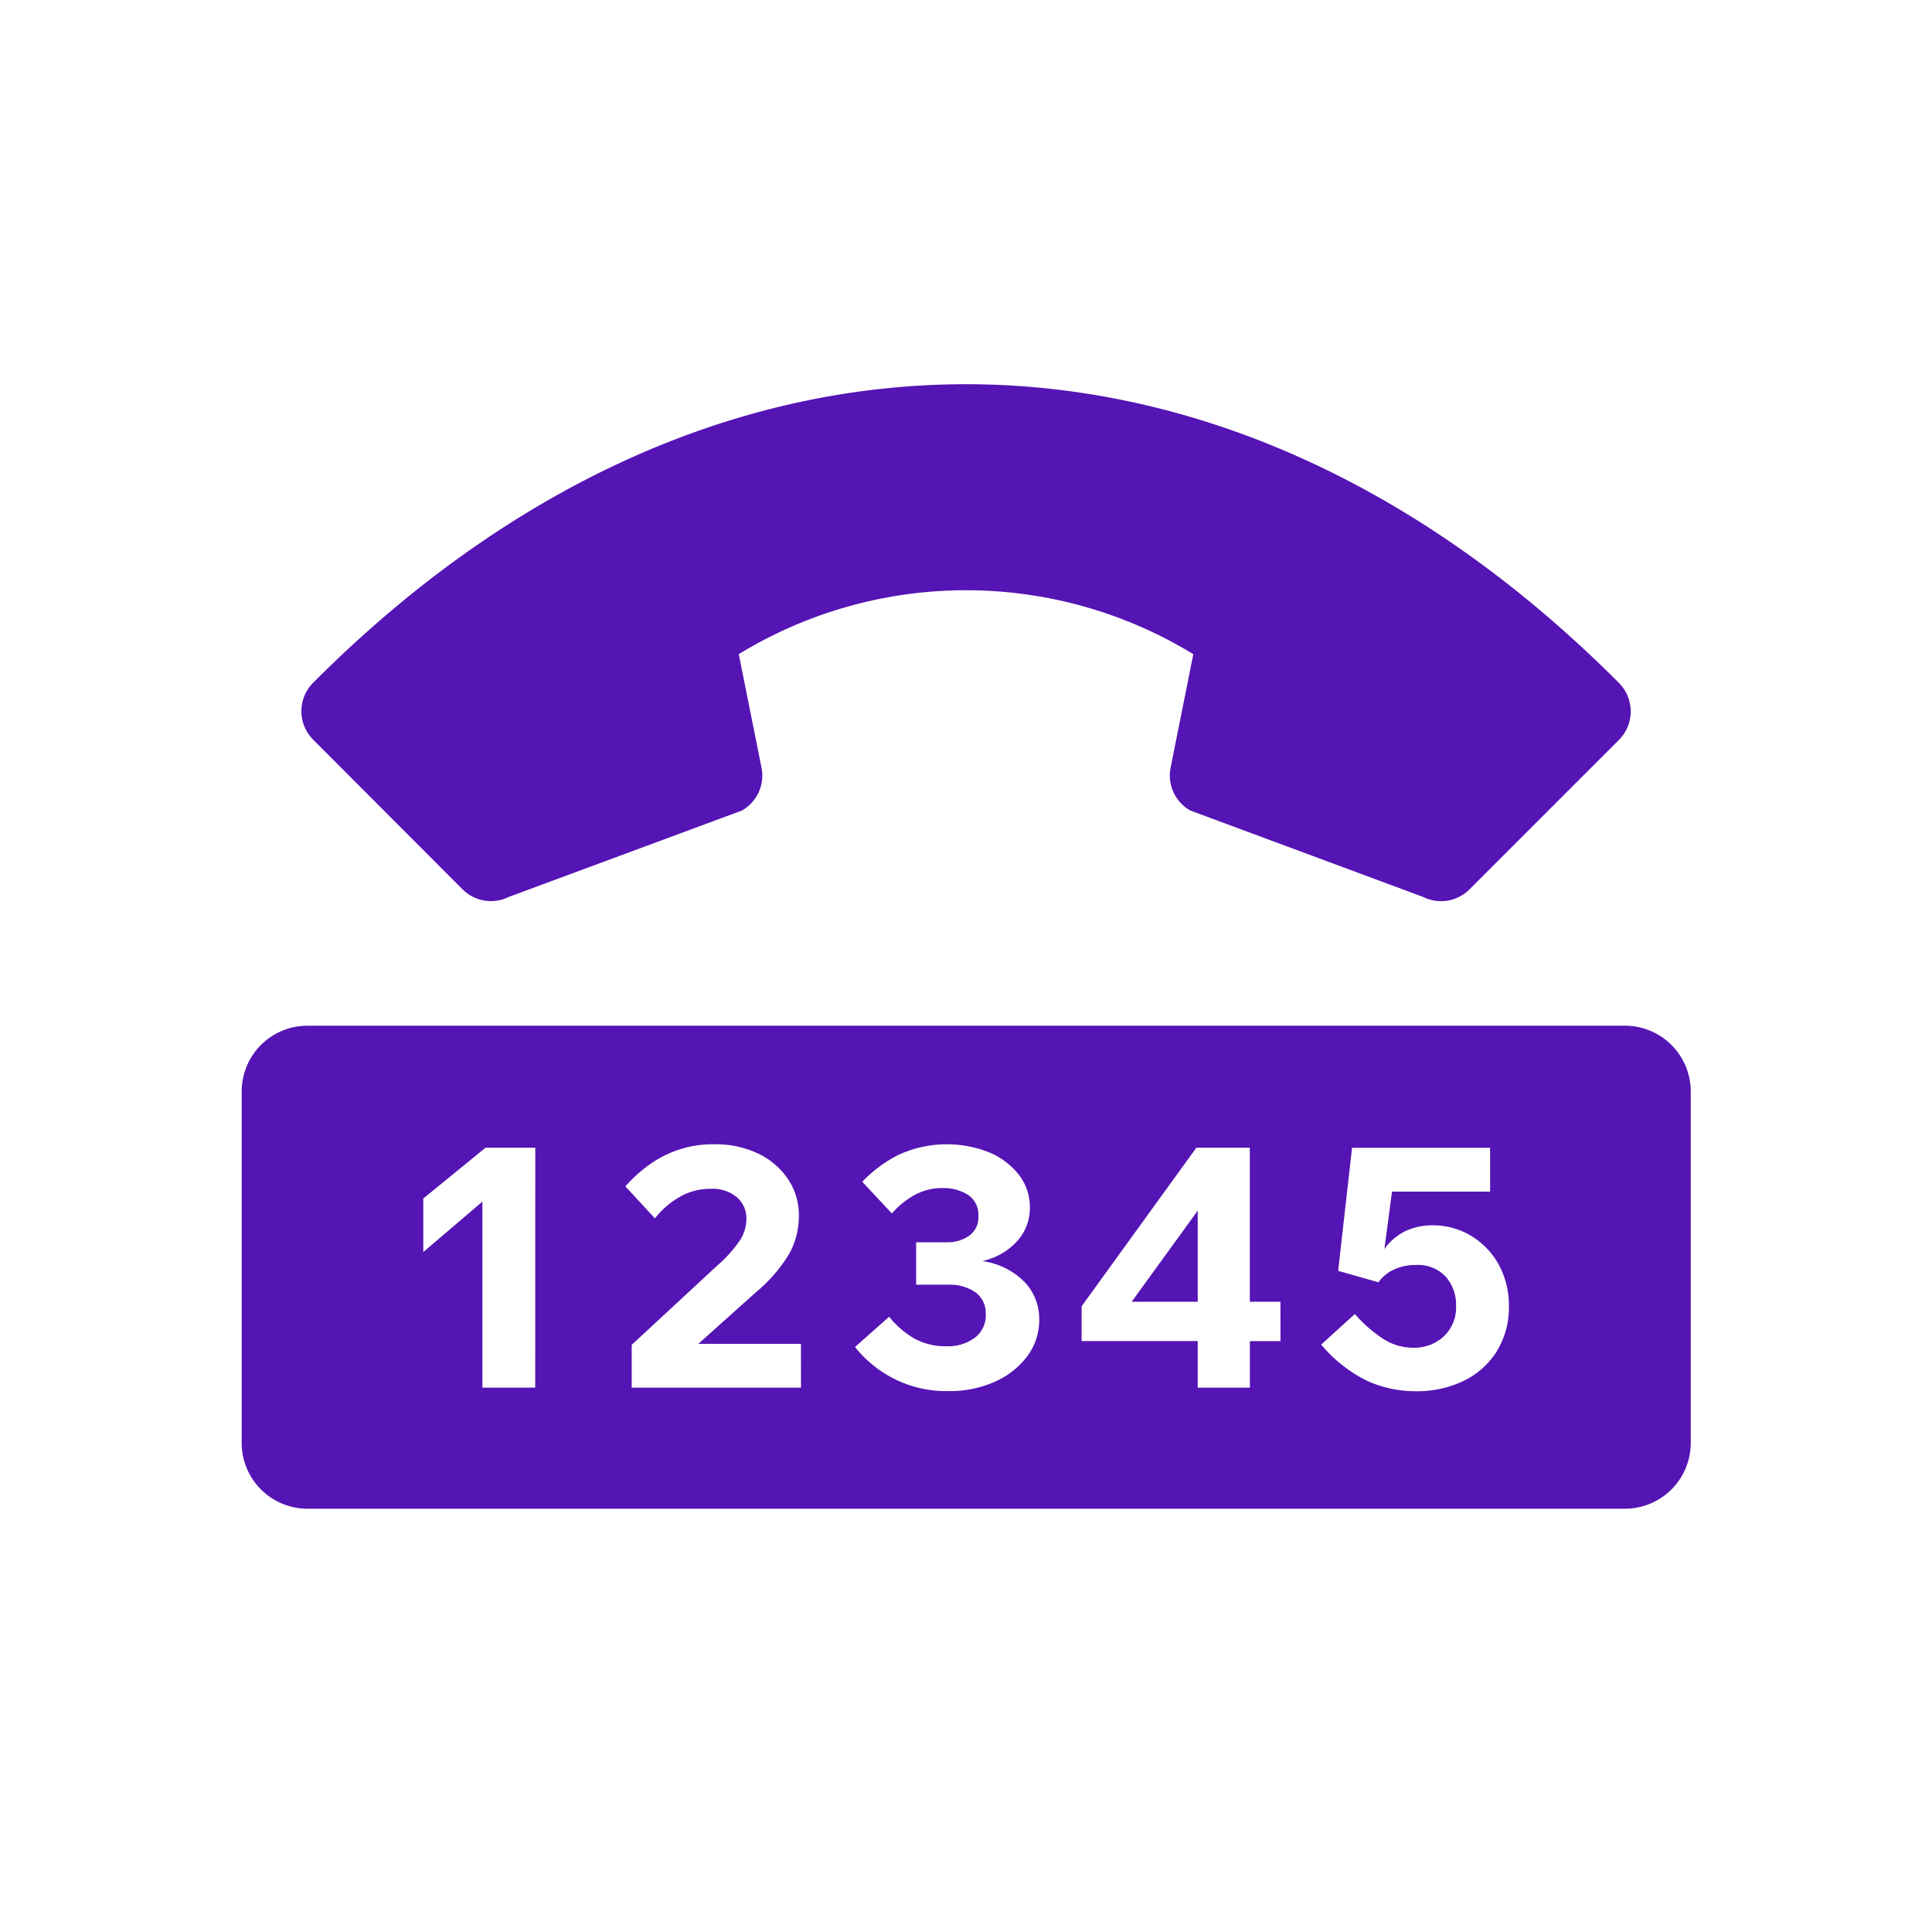 <svg id="Icons" xmlns="http://www.w3.org/2000/svg" viewBox="0 0 32 32"><defs><style>.cls-1{fill:#5514b4;}</style></defs><path class="cls-1" d="M7.661,14.73a.665.665,0,0,0,.768.125L12.286,13.426a.665.665,0,0,0,.327-.711l-.377-1.88a7.222,7.222,0,0,1,7.529,0l-.376,1.879a.665.665,0,0,0,.327.711l3.855,1.431a.665.665,0,0,0,.768-.125l2.475-2.475a.668.668,0,0,0,.006-.939c-3.289-3.302-7.056-4.953-10.822-4.953-3.754-0-7.506,1.64-10.786,4.919l-.03.03a.668.668,0,0,0,.006.939Z"/><polygon class="cls-1" points="19.838 21.561 19.838 20.052 18.744 21.561 19.838 21.561"/><path class="cls-1" d="M26.915,16.989H5.092a1.09,1.09,0,0,0-1.089,1.089v5.822A1.09,1.09,0,0,0,5.092,24.989H26.915a1.09,1.09,0,0,0,1.089-1.089V18.078A1.09,1.09,0,0,0,26.915,16.989ZM8.865,22.984H7.99V19.903l-.979.835V19.851l1.031-.841h.824Zm4.402,0H10.463V22.275l1.41-1.307a2.161,2.161,0,0,0,.389-.434.667.667,0,0,0,.101-.348.459.459,0,0,0-.156-.354.62.62,0,0,0-.432-.141,1.007,1.007,0,0,0-.535.144,1.418,1.418,0,0,0-.392.345l-.49-.53a2.401,2.401,0,0,1,.366-.337,1.863,1.863,0,0,1,.484-.259,1.776,1.776,0,0,1,.619-.101,1.636,1.636,0,0,1,.734.155,1.242,1.242,0,0,1,.492.423,1.071,1.071,0,0,1,.179.608,1.297,1.297,0,0,1-.155.619,2.535,2.535,0,0,1-.559.648l-.951.852h1.699Zm3.748-.521a1.354,1.354,0,0,1-.538.423,1.833,1.833,0,0,1-.771.155,1.924,1.924,0,0,1-1.544-.731l.565-.501a1.509,1.509,0,0,0,.429.368,1.083,1.083,0,0,0,.526.121.745.745,0,0,0,.461-.138.462.462,0,0,0,.184-.392.426.426,0,0,0-.17-.363.758.758,0,0,0-.464-.126h-.519v-.703h.519a.613.613,0,0,0,.357-.107.368.368,0,0,0,.155-.325.392.392,0,0,0-.173-.354.754.754,0,0,0-.42-.112.945.945,0,0,0-.469.118,1.399,1.399,0,0,0-.371.302l-.49-.524a2.2,2.2,0,0,1,.582-.437A1.905,1.905,0,0,1,16.387,19.088a1.221,1.221,0,0,1,.49.371.881.881,0,0,1,.181.553.82.82,0,0,1-.196.529,1.092,1.092,0,0,1-.593.346,1.222,1.222,0,0,1,.711.357.89.89,0,0,1,.233.605A1.001,1.001,0,0,1,17.015,22.463Zm4.194-.25H20.702v.771H19.838V22.212H17.915v-.576l1.9-2.626h.886v2.551h.507Zm3.584.167a1.33,1.33,0,0,1-.547.49,1.773,1.773,0,0,1-.798.173,1.937,1.937,0,0,1-.8-.17,2.341,2.341,0,0,1-.765-.602l.558-.507a2.243,2.243,0,0,0,.469.412.919.919,0,0,0,.498.147.718.718,0,0,0,.504-.187.656.656,0,0,0,.205-.51.695.695,0,0,0-.172-.481.631.631,0,0,0-.496-.193A.87.87,0,0,0,23.105,21.02a.642.642,0,0,0-.273.219l-.668-.19.23-2.038h2.287v.726H23.056l-.126.95a.935.935,0,0,1,.356-.3,1.049,1.049,0,0,1,.438-.092,1.22,1.22,0,0,1,.64.173,1.263,1.263,0,0,1,.458.475,1.402,1.402,0,0,1,.17.7A1.361,1.361,0,0,1,24.792,22.379Z"/></svg>